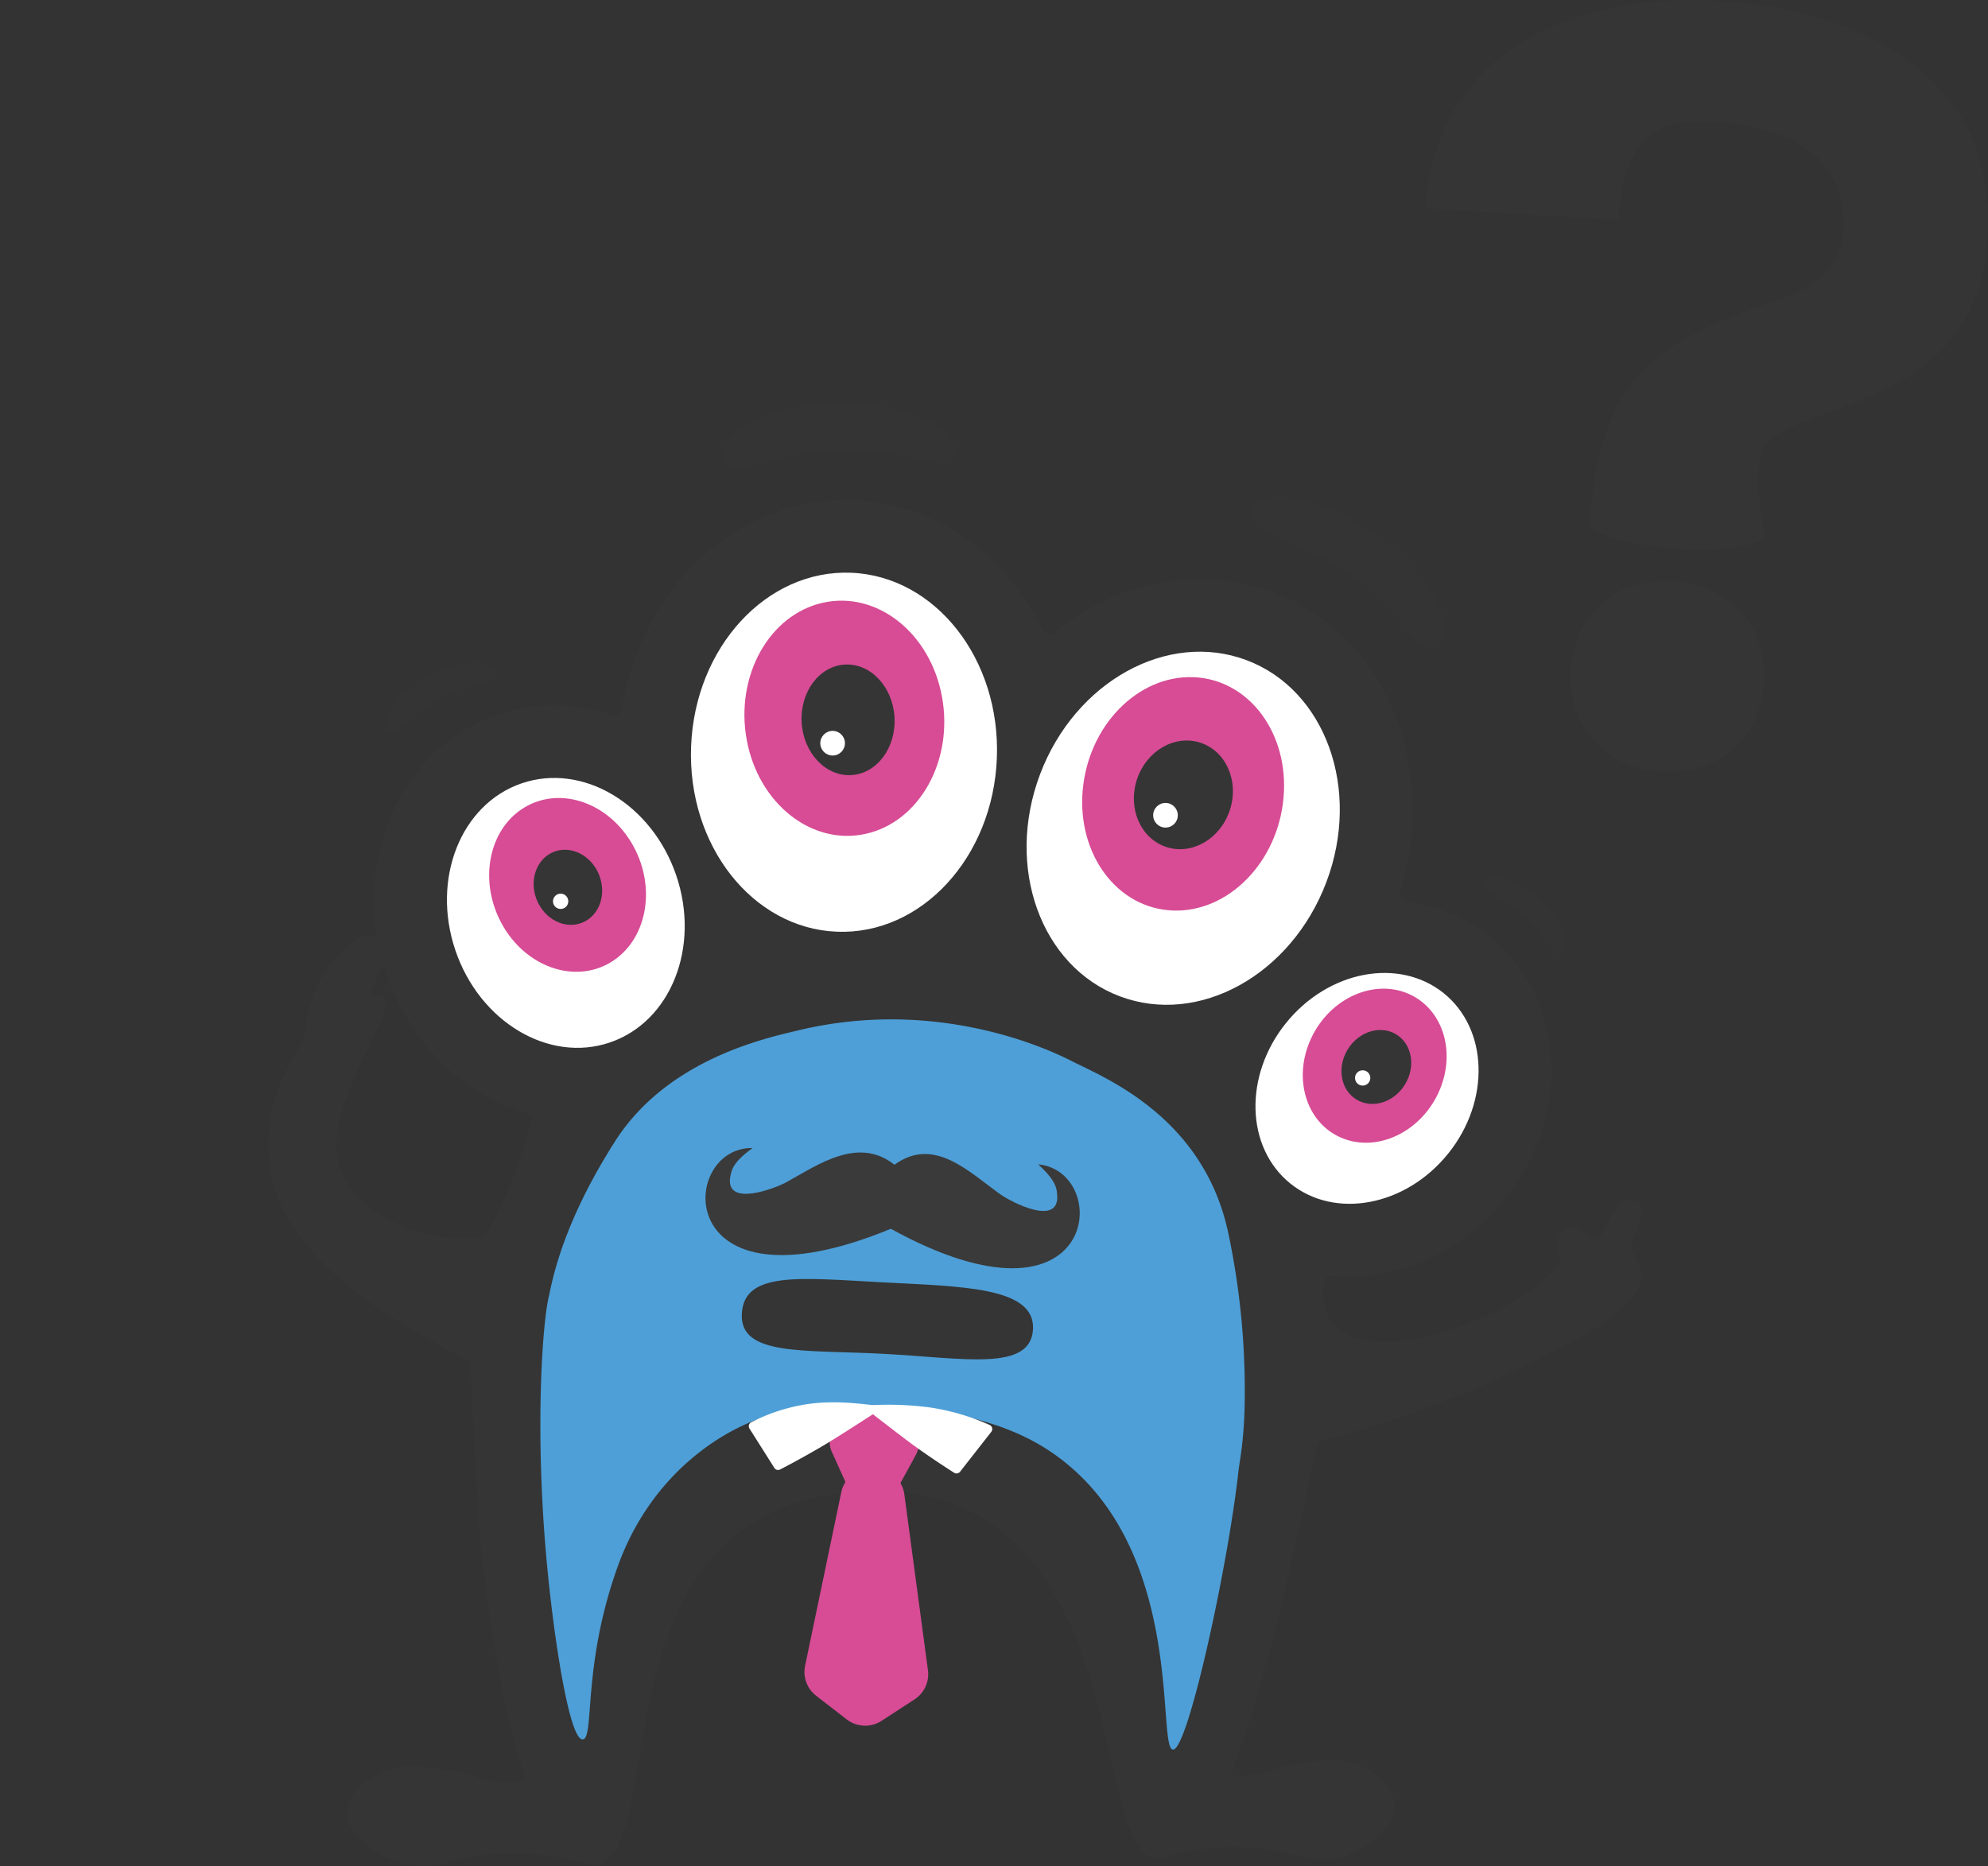<?xml version="1.0" encoding="UTF-8" standalone="no"?>
<svg
   xmlns:dc="http://purl.org/dc/elements/1.1/"
   xmlns:cc="http://creativecommons.org/ns#"
   xmlns:rdf="http://www.w3.org/1999/02/22-rdf-syntax-ns#"
   xmlns:svg="http://www.w3.org/2000/svg"
   xmlns="http://www.w3.org/2000/svg"
   xmlns:xlink="http://www.w3.org/1999/xlink"
   xmlns:sodipodi="http://sodipodi.sourceforge.net/DTD/sodipodi-0.dtd"
   xmlns:inkscape="http://www.inkscape.org/namespaces/inkscape"
   inkscape:version="1.0rc1 (09960d6f05, 2020-04-09)"
   height="751.07"
   width="800"
   sodipodi:docname="remember-password.svg"
   id="svg138"
   version="1.1"
   viewBox="0 0 800 751.07">
  <rect x="0" y="0" width="800" height="751.07" fill="#333333" stroke="none"/>
  <sodipodi:namedview
     inkscape:current-layer="svg138"
     inkscape:window-maximized="1"
     inkscape:window-y="0"
     inkscape:window-x="0"
     inkscape:cy="375.535"
     inkscape:cx="346.035"
     inkscape:zoom="1.3420853"
     showgrid="false"
     id="namedview140"
     inkscape:window-height="1403"
     inkscape:window-width="2560"
     inkscape:pageshadow="2"
     inkscape:pageopacity="0"
     guidetolerance="10"
     gridtolerance="10"
     objecttolerance="10"
     borderopacity="1"
     bordercolor="#666666"
     pagecolor="#ffffff" />
  <defs
     id="defs14">
    <style
       id="style2">.cls-1{fill:#353535;}.cls-2{fill:#4e9fd7;}.cls-3{fill:#fff;}.cls-4{fill:#fffefd;}.cls-5{fill:url(#linear-gradient);}.cls-6{fill:url(#linear-gradient-2);}.cls-7{fill:url(#linear-gradient-3);}.cls-8{fill:url(#linear-gradient-4);}.cls-9{fill:#343434;}.cls-10,.cls-12{fill:#d74c95;}.cls-11{opacity:0.15;}.cls-12{opacity:0.4;}.cls-13{fill:#3a3a3a;fill-rule:evenodd;}</style>
    <linearGradient
       gradientUnits="userSpaceOnUse"
       gradientTransform="rotate(-4.67,-793.379,513.361)"
       y2="429.66"
       x2="406.86"
       y1="429.66"
       x1="358.36"
       id="linear-gradient">
      <stop
         id="stop4"
         stop-color="#80385c"
         offset="0" />
      <stop
         id="stop6"
         stop-color="#683550"
         offset="0.6" />
      <stop
         id="stop8"
         stop-color="#553346"
         offset="1" />
    </linearGradient>
    <linearGradient
       xlink:href="#linear-gradient"
       y2="391.88"
       x2="266.41"
       y1="391.88"
       x1="223.94"
       id="linear-gradient-2" />
    <linearGradient
       xlink:href="#linear-gradient"
       y2="443.84"
       x2="142.82"
       y1="443.84"
       x1="112.65"
       id="linear-gradient-3" />
    <linearGradient
       xlink:href="#linear-gradient"
       y2="541.08"
       x2="461.1"
       y1="541.08"
       x1="431.68"
       id="linear-gradient-4" />
    <linearGradient
       y2="429.66"
       x2="406.86"
       y1="429.66"
       x1="358.36"
       gradientTransform="rotate(-4.67,-793.379,513.361)"
       gradientUnits="userSpaceOnUse"
       id="linearGradient967"
       xlink:href="#linear-gradient"
       inkscape:collect="always" />
  </defs>
  <title
     id="title16">2Recurso 1</title>
  <g
     transform="translate(107.929)"
     data-name="Capa 2"
     id="Capa_2">
    <g
       data-name="Capa 1"
       id="Capa_1-2">
      <path
         inkscape:connector-curvature="0"
         id="path18"
         d="m 550.91,483.63 c -10.38,-5.06 -12.53,17.54 -18.06,15.28 -1.44,-0.59 -3.06,-4 -6.09,-4.7 a 6.32,6.32 0 0 0 -5.39,1 c -5.45,3.95 0.36,10.51 -2.19,13.75 -17.69,22.53 -77,42.69 -91.49,22.91 -1.82,-2.48 -4,-7.08 -2.77,-15.78 a 3,3 0 0 1 3.28,-2.56 72.17,72.17 0 0 0 20.73,-1 c 18.84,-3.59 36.15,-14.2 48.76,-29.89 16.61,-20.7 22.63,-47.32 16.12,-71.21 a 65.79,65.79 0 0 0 -55.81,-48.6 3,3 0 0 1 -2.47,-3.88 109.07,109.07 0 0 0 1.44,-60.57 c -7.77,-28.47 -27,-50.39 -52.87,-60.13 -23.22,-8.75 -49.74,-6.47 -72.75,6.25 a 99.94,99.94 0 0 0 -14.95,10.13 3,3 0 0 1 -4.63,-1 c -15,-30.77 -43.68,-51.13 -76,-52.41 -24.8,-1 -49.24,9.54 -67.07,28.87 a 106.35,106.35 0 0 0 -26.39,55.19 3,3 0 0 1 -3.95,2.37 71.66,71.66 0 0 0 -45.73,-0.15 c -19.22,6.54 -34.49,20.89 -43,40.43 A 87.63,87.63 0 0 0 44,377.77 10.42,10.42 0 0 0 42.71,377.22 c -4.38,-1.58 -5.6,-0.11 -9.61,2.77 a 46.47,46.47 0 0 0 -11.37,13.14 c -4.61,8.19 -6.27,16.35 -6.25,18.85 0.11,11.64 -18,23.17 -15.13,55.25 C 2.12,487.7 17.14,516 79.6,547 a 3,3 0 0 1 1.68,2.53 l 3.58,65 c 4.88,49.18 11.69,81.41 19,102.07 a 40.77,40.77 0 0 1 -17,-0.62 c -3.86,-1 -10.51,-3.47 -20.94,-4.48 -7.4,-0.72 -12.59,-1.17 -18.49,1.11 -5.48,2.12 -15.09,8 -15.61,16.27 -0.63,10.26 12.9,18.87 23.5,21.35 9.52,2.24 15.77,-0.69 25.3,-2.62 10.51,-2.14 26,-3.23 46.45,2.12 0.46,0.14 0.91,0.26 1.35,0.35 h 0.08 v 0 c 0.32,0.06 0.63,0.12 0.94,0.15 35.43,4.12 -5.26,-150 115.82,-150 106.14,0 84.51,153.92 114.24,147.61 a 25.27,25.27 0 0 0 3.62,-1.06 106.08,106.08 0 0 1 22.67,-3.39 83.85,83.85 0 0 1 20.45,1.71 c 9.18,1.93 15.2,4.86 24.38,2.63 10.22,-2.48 23.26,-11.1 22.65,-21.36 -0.5,-8.32 -9.77,-14.15 -15.05,-16.26 -5.68,-2.28 -10.69,-1.83 -17.82,-1.12 -10.05,1 -16.46,3.47 -20.18,4.49 a 36.46,36.46 0 0 1 -13,1.05 c 5.78,-14.32 12.05,-34.7 19.22,-63.73 8.11,-32.84 14.14,-62.29 15.5,-69 a 2.49,2.49 0 0 1 1.59,-2.09 c 25.23,-5.65 63.56,-19 103.62,-41.06 6.12,-3.37 20.08,-10.83 24.62,-21 1.59,-3.59 1.33,-7.27 -3.31,-14.64 -1.68,-2.54 8.7,-16.33 2.45,-19.38 z m -464,13.76 a 13,13 0 0 1 -3.7,0.84 C 68.35,500.23 45.15,493.08 33.84,479.4 14.22,455.69 47,416.07 47.5,403.5 a 3,3 0 0 0 -3.83,-3 c -1.2,0.36 -2.6,0.35 -2.25,-1.88 0.08,-0.51 3.17,-6.1 4.82,-10.86 0.41,1.42 0.84,2.84 1.32,4.26 7,20.51 20.6,37.63 38.32,48.19 a 77.54,77.54 0 0 0 17.81,7.79 3,3 0 0 1 2.09,3.56 c -3.35,14.37 -15.58,44.2 -18.87,45.83 z"
         class="cls-1" />
      <path
         inkscape:connector-curvature="0"
         id="path20"
         d="m 386.19,495.53 c -10.29,-46.54 -50.25,-62 -63.22,-68.65 -10,-5.08 -54.51,-25.47 -109.77,-12.15 -12.37,3 -52.39,11.29 -73.67,44.71 -15.76,24.76 -23.29,45.44 -26.46,61.84 -2.56,9.35 -6.07,53.74 -0.83,109 2.86,30.11 9,69.79 14.24,69.79 5,0 -0.34,-29.44 14.25,-69.79 C 154.61,591.83 185.55,572.53 208,568 l 3.15,-0.65 c 18.08,-1.69 30.9,-2.19 43.22,-1.07 14.61,1.34 39.62,4.17 59.91,17.62 55.58,36.84 43,119.62 49.8,120.3 5.9,0.59 22,-73.17 26.3,-111.51 0.59,-5.3 2.12,-11.6 2.53,-25.87 a 306.12,306.12 0 0 0 -6.72,-71.29 z"
         class="cls-2" />
      <path
         inkscape:connector-curvature="0"
         id="path22"
         d="m 137.49,419.58 c 24.55,-8.33 36.5,-38.46 26.7,-67.26 -9.8,-28.8 -37.64,-45.4 -62.16,-37.05 -24.52,8.35 -36.47,38.46 -26.69,67.27 9.78,28.81 37.66,45.39 62.15,37.04 z"
         class="cls-3" />
      <path
         inkscape:connector-curvature="0"
         id="path24"
         d="m 228.84,375 c 34,1.35 62.8,-29.91 64.38,-69.79 1.58,-39.88 -24.69,-73.34 -58.66,-74.69 -33.97,-1.35 -62.8,29.91 -64.38,69.82 -1.58,39.91 24.69,73.32 58.66,74.66 z"
         class="cls-3" />
      <path
         inkscape:connector-curvature="0"
         id="path26"
         d="m 342.69,401 c 31.81,12 69,-8.58 83.12,-45.93 14.12,-37.35 -0.31,-77.38 -32.1,-89.36 -31.79,-11.98 -69,8.58 -83.11,45.94 -14.11,37.36 0.3,77.35 32.09,89.35 z"
         class="cls-3" />
      <path
         inkscape:connector-curvature="0"
         id="path28"
         d="m 473,399.71 c -18.06,-14.48 -46.46,-9.06 -63.48,12.12 -17.02,21.18 -16.16,50.09 1.86,64.57 18.02,14.48 46.45,9.06 63.47,-12.11 C 491.87,443.12 491,414.18 473,399.71 Z"
         class="cls-3" />
      <path
         inkscape:connector-curvature="0"
         id="path30"
         d="m 307.77,535 c -0.92,17.13 -27.72,11.63 -60.08,9.9 -32.36,-1.73 -58,1 -57.1,-16.17 0.9,-17.17 23.48,-14.38 55.84,-12.65 32.36,1.73 62.25,1.77 61.34,18.92 z"
         class="cls-1" />
      <circle
         id="circle32"
         transform="rotate(-76.66,379.721,342.746)"
         r="12.13"
         cy="342.75"
         cx="379.75"
         class="cls-4" />
      <path
         inkscape:connector-curvature="0"
         id="path34"
         d="m 371.85,333.46 a 10.44,10.44 0 1 1 -7.22,-12.89 10.44,10.44 0 0 1 7.22,12.89 z"
         class="cls-4" />
      <path
         style="fill:url(#linearGradient967)"
         inkscape:connector-curvature="0"
         id="path36"
         d="m 396,336.93 c 1.61,-14 -7.84,-26.62 -21.12,-28.14 -13.28,-1.52 -25.34,8.59 -26.95,22.61 -1.61,14.02 7.79,26.6 21.07,28.14 13.28,1.54 25.33,-8.54 27,-22.61 z m -36.64,1.79 c -10.9,-3.07 -6.14,-20 4.76,-16.9 10.9,3.1 6.09,19.97 -4.81,16.9 z M 377,353.45 c -13.47,-3.8 -7.59,-24.68 5.88,-20.89 13.47,3.79 7.59,24.68 -5.88,20.89 z"
         class="cls-5" />
      <circle
         id="circle38"
         transform="matrix(0.95,-0.3,0.3,0.95,-82.79,87.84)"
         r="10.58"
         cy="310.6"
         cx="241.56"
         class="cls-4" />
      <path
         inkscape:connector-curvature="0"
         id="path40"
         d="m 231.49,307.2 a 9.11,9.11 0 1 1 -11.18,-6.39 9.1,9.1 0 0 1 11.18,6.39 z"
         class="cls-4" />
      <path
         style="fill:url(#linear-gradient-2)"
         inkscape:connector-curvature="0"
         id="path42"
         d="m 251.06,299 c -5.09,-11.2 -17.81,-16.37 -28.42,-11.55 -10.61,4.82 -15.08,17.8 -10,29 5.08,11.2 17.82,16.35 28.42,11.55 10.6,-4.8 15.08,-17.82 10,-29 z m -26.58,17.79 c -9.53,2.6 -13.56,-12.17 -4,-14.77 9.56,-2.6 13.52,12.15 4,14.75 z m 19.83,3.06 c -11.77,3.22 -16.75,-15 -5,-18.25 11.75,-3.25 16.77,15.02 5,18.23 z"
         class="cls-6" />
      <path
         inkscape:connector-curvature="0"
         id="path44"
         d="m 107.94,346.86 1.61,1.86 c 0,0 26.11,-14 30.84,17.74 3.54,23.81 -22.16,24.52 -19.85,24.73 2.31,0.21 -5.2,2.1 -11.66,-1.93 a 24.35,24.35 0 0 1 -11.07,-15.53 24.67,24.67 0 0 1 2.64,-18.7 c 3.64,-6.03 7.49,-8.17 7.49,-8.17 z"
         class="cls-4" />
      <circle
         id="circle46"
         transform="rotate(-9.36,125.589,372.13)"
         r="7.54"
         cy="372.11"
         cx="125.6"
         class="cls-4" />
      <path
         inkscape:connector-curvature="0"
         id="path48"
         d="m 118.84,368.68 a 6.5,6.5 0 1 1 -7.24,-5.68 6.49,6.49 0 0 1 7.24,5.68 z"
         class="cls-4" />
      <path
         style="fill:url(#linear-gradient-3)"
         inkscape:connector-curvature="0"
         id="path50"
         d="m 133.5,364.89 c -2.44,-8.43 -10.89,-13.39 -18.87,-11.08 -7.98,2.31 -12.48,11 -10,19.44 2.48,8.44 10.89,13.39 18.87,11.08 7.98,-2.31 12.43,-11.01 10,-19.44 z m -20.59,9.82 c -7,0.85 -8.32,-10 -1.33,-10.84 6.99,-0.84 8.32,9.98 1.33,10.84 z m 13.68,4.2 C 118,380 116.31,366.57 125,365.52 c 8.69,-1.05 10.23,12.33 1.59,13.39 z"
         class="cls-7" />
      <path
         inkscape:connector-curvature="0"
         id="path52"
         d="m 450.43,416.81 v 2.37 c 0,0 27.9,6.2 11.36,32.37 -12.41,19.63 -31.63,4 -30.08,5.57 1.55,1.57 -5.12,-1.74 -7.3,-8.75 a 23.5,23.5 0 0 1 1.69,-18.32 23.84,23.84 0 0 1 13.7,-12 c 6.5,-2.14 10.63,-1.24 10.63,-1.24 z"
         class="cls-4" />
      <circle
         id="circle54"
         transform="rotate(-58.6,447.44,446.37)"
         r="7.28"
         cy="446.37"
         cx="447.43"
         class="cls-4" />
      <path
         inkscape:connector-curvature="0"
         id="path56"
         d="m 444.66,439.6 a 6.26,6.26 0 1 1 -1.73,-8.69 6.27,6.27 0 0 1 1.73,8.69 z"
         class="cls-4" />
      <path
         style="fill:url(#linear-gradient-4)"
         inkscape:connector-curvature="0"
         id="path58"
         d="m 457.75,446.06 c 3.53,-7.69 0.48,-16.63 -6.81,-20 -7.29,-3.37 -16.05,0.19 -19.57,7.88 -3.52,7.69 -0.48,16.64 6.81,20 7.29,3.36 16.04,-0.18 19.57,-7.88 z m -21.22,-5.79 c -5.65,-3.77 0.21,-12.53 5.85,-8.75 5.64,3.78 -0.21,12.53 -5.85,8.75 z m 7.35,11.73 c -7,-4.67 0.26,-15.48 7.23,-10.82 6.97,4.66 -0.26,15.45 -7.23,10.82 z"
         class="cls-8" />
      <path
         inkscape:connector-curvature="0"
         id="path60"
         d="m 47.79,293.47 c -2.82,-5.24 4.67,-14.76 16.73,-21.26 12.06,-6.5 24.14,-7.52 27,-2.28 2.86,5.24 -9.13,4 -21.19,10.49 -12.06,6.49 -19.71,18.29 -22.54,13.05 z"
         class="cls-9" />
      <path
         inkscape:connector-curvature="0"
         id="path62"
         d="m 489,354.4 c 3.5,-3.86 13.54,-0.47 22.42,7.58 8.88,8.05 13.25,17.7 9.75,21.56 -3.5,3.86 -5.95,-6.36 -14.83,-14.41 -8.88,-8.05 -20.85,-10.87 -17.34,-14.73 z"
         class="cls-9" />
      <path
         inkscape:connector-curvature="0"
         id="path64"
         d="m 146.92,340.49 c -9.51,-17.27 -29.06,-24.25 -43.66,-15.59 -14.6,8.66 -18.73,29.66 -9.26,46.93 9.47,17.27 29.06,24.24 43.66,15.59 14.6,-8.65 18.77,-29.67 9.26,-46.93 z"
         class="cls-10" />
      <path
         inkscape:connector-curvature="0"
         id="path66"
         d="m 440.32,439 c -4,6 -11.75,7.9 -17.26,4.22 -5.51,-3.68 -6.71,-11.55 -2.68,-17.56 4.03,-6.01 11.74,-7.9 17.25,-4.22 5.51,3.68 6.71,11.56 2.69,17.56 z"
         class="cls-4" />
      <path
         inkscape:connector-curvature="0"
         id="path68"
         d="m 470.76,440.17 c 7.57,-16 2.3,-33.93 -11.78,-40.13 -14.08,-6.2 -31.62,1.69 -39.19,17.65 -7.57,15.96 -2.3,33.92 11.78,40.13 14.08,6.21 31.62,-1.7 39.19,-17.65 z"
         class="cls-10" />
      <path
         inkscape:connector-curvature="0"
         id="path70"
         d="m 383,343.06 c -2.9,10.29 -12.72,16.53 -21.95,13.93 -9.23,-2.6 -14.35,-13 -11.45,-23.33 2.9,-10.33 12.72,-16.54 21.95,-13.94 9.23,2.6 14.35,13.05 11.45,23.34 z"
         class="cls-4" />
      <path
         inkscape:connector-curvature="0"
         id="path72"
         d="m 408.33,323.4 c 3.41,-25.86 -11.79,-48.57 -34,-50.71 -22.21,-2.14 -42.89,17.08 -46.3,42.94 -3.41,25.86 11.8,48.57 34,50.71 22.2,2.14 42.9,-17.08 46.3,-42.94 z"
         class="cls-10" />
      <path
         inkscape:connector-curvature="0"
         id="path74"
         d="m 271.14,280.42 c -4.72,-25.7 -26.14,-42.64 -47.84,-37.85 -21.7,4.79 -35.46,29.51 -30.74,55.2 4.72,25.69 26.15,42.64 47.84,37.85 21.69,-4.79 35.47,-29.51 30.74,-55.2 z"
         class="cls-10" />
      <path
         inkscape:connector-curvature="0"
         id="path76"
         d="m 183.38,183.39 c -0.19,-11.17 20.49,-20.58 46.19,-21 25.7,-0.42 46.7,8.26 46.89,19.43 0.19,11.17 -18.65,-1.22 -44.35,-0.78 -25.7,0.44 -48.54,13.52 -48.73,2.35 z"
         class="cls-9" />
      <path
         inkscape:connector-curvature="0"
         id="path78"
         d="m 396.11,204.37 c 6.55,-9 28.74,-4.15 49.56,10.94 20.82,15.09 32.33,34.69 25.81,43.69 -6.52,9 -14.17,-12.17 -35,-27.26 -20.83,-15.09 -46.93,-18.32 -40.37,-27.37 z"
         class="cls-9" />
      <ellipse
         id="ellipse80"
         transform="rotate(-3.51,233.195,289.556)"
         ry="22.28"
         rx="18.71"
         cy="289.73"
         cx="233.34"
         class="cls-1" />
      <ellipse
         id="ellipse82"
         transform="rotate(-71.99,368.284,319.912)"
         ry="19.68"
         rx="22.08"
         cy="319.91"
         cx="368.28"
         class="cls-1" />
      <ellipse
         id="ellipse84"
         transform="rotate(-58.63,445.897,429.468)"
         ry="13.51"
         rx="15.36"
         cy="429.48"
         cx="445.94"
         class="cls-1" />
      <ellipse
         id="ellipse86"
         transform="rotate(-22.09,120.65,357.165)"
         ry="15.36"
         rx="13.51"
         cy="357.11"
         cx="120.62"
         class="cls-1" />
      <circle
         id="circle88"
         r="3.08"
         cy="362.76"
         cx="117.68"
         class="cls-3" />
      <circle
         id="circle90"
         r="3.08"
         cy="433.86"
         cx="440.43"
         class="cls-3" />
      <circle
         id="circle92"
         r="4.96"
         cy="299.13"
         cx="227.13"
         class="cls-3" />
      <circle
         id="circle94"
         r="4.96"
         cy="328.13"
         cx="361.08"
         class="cls-3" />
      <path
         inkscape:connector-curvature="0"
         id="path96"
         d="M 246.81,692.62 260.08,684 a 12.11,12.11 0 0 0 5.41,-11.78 L 256,601.47 A 12.13,12.13 0 0 0 244.45,591 l -1.5,-0.05 a 12.12,12.12 0 0 0 -12.33,9.64 l -14.57,69.87 a 12.15,12.15 0 0 0 4.43,12.05 l 12.27,9.49 a 12.13,12.13 0 0 0 14.06,0.62 z"
         class="cls-10" />
      <path
         inkscape:connector-curvature="0"
         id="path98"
         d="m 250.14,565.86 -11.26,-0.43 a 9,9 0 0 0 -8.06,4.38 l -3.61,6.08 a 9,9 0 0 0 -0.47,8.28 l 5.56,12.33 v 0 l 21.89,0.84 v 0 l 6.49,-11.88 a 9,9 0 0 0 0.18,-8.27 l -3.11,-6.32 a 9,9 0 0 0 -7.61,-5.01 z"
         class="cls-10" />
      <g
         id="g124"
         class="cls-11">
        <polygon
           id="polygon100"
           points="235.27,565.29 233.55,565.22 232.41,567.14 "
           class="cls-10" />
        <polygon
           id="polygon102"
           points="242.3,565.56 227.74,575 224.82,579.91 224.98,580.25 247.34,565.75 "
           class="cls-10" />
        <polygon
           id="polygon104"
           points="255.49,566.07 254.38,566.02 226.66,583.99 227.87,586.66 256.49,568.11 "
           class="cls-10" />
        <polygon
           id="polygon106"
           points="229.55,590.4 230.76,593.08 259.58,574.4 258.29,571.77 "
           class="cls-10" />
        <polygon
           id="polygon108"
           points="262.68,580.68 261.38,578.06 232.25,596.94 232.22,597.1 231.42,600.94 "
           class="cls-10" />
        <polygon
           id="polygon110"
           points="230.26,606.52 229.42,610.52 256.77,592.8 259.7,587.44 "
           class="cls-10" />
        <polygon
           id="polygon112"
           points="228.26,616.11 227.43,620.11 254.95,602.27 254.52,599.09 "
           class="cls-10" />
        <polygon
           id="polygon114"
           points="226.26,625.69 225.43,629.69 255.97,609.9 255.54,606.72 "
           class="cls-10" />
        <polygon
           id="polygon116"
           points="224.27,635.27 223.43,639.28 256.99,617.52 256.57,614.34 "
           class="cls-10" />
        <polygon
           id="polygon118"
           points="222.27,644.86 221.43,648.86 258.02,625.15 257.59,621.97 "
           class="cls-10" />
        <polygon
           id="polygon120"
           points="220.27,654.44 219.44,658.45 259.04,632.78 258.61,629.59 "
           class="cls-10" />
        <polygon
           id="polygon122"
           points="218.27,664.03 217.44,668.03 260.06,640.4 259.63,637.22 "
           class="cls-10" />
      </g>
      <polygon
         id="polygon126"
         points="254.28,597.34 254.51,598.89 232.22,597.1 232.35,596.5 "
         class="cls-12" />
      <path
         inkscape:connector-curvature="0"
         id="path128"
         d="m 193.69,575 10,15.83 a 1.77,1.77 0 0 0 2.31,0.62 c 3.65,-1.89 13.56,-7.13 22.36,-12.66 6.43,-4.05 12.06,-7.68 15.62,-10 a 1.77,1.77 0 0 0 -0.74,-3.25 c -8.48,-1 -17.32,-1.8 -27,-0.29 a 73.18,73.18 0 0 0 -21.9,7.21 1.77,1.77 0 0 0 -0.65,2.54 z"
         class="cls-3" />
      <path
         inkscape:connector-curvature="0"
         id="path130"
         d="m 290.94,576.34 -12.52,16 a 1.81,1.81 0 0 1 -2.4,0.42 c -3.32,-2.12 -12.06,-7.77 -19.76,-13.61 -5.52,-4.2 -10.36,-7.95 -13.52,-10.41 a 1.81,1.81 0 0 1 1.06,-3.23 127.5,127.5 0 0 1 22.65,1 91,91 0 0 1 23.81,7 1.81,1.81 0 0 1 0.68,2.83 z"
         class="cls-3" />
      <path
         inkscape:connector-curvature="0"
         id="path132"
         d="m 309.92,468.71 c 8,7.31 7.4,10.32 7.61,13.38 -0.25,11 -18,2 -22.78,-1.3 -12.8,-9.12 -26.82,-23.62 -42.72,-12 -14.57,-11.49 -30.45,-0.21 -43.43,7 -5.11,2.75 -23.79,9.69 -22.78,-1.3 0.56,-3 0.35,-6.07 9.1,-12.43 -30.06,-0.58 -32.89,69 55.63,32.51 84.17,46.32 89.29,-23.07 59.37,-25.92 z"
         class="cls-13" />
      <path
         inkscape:connector-curvature="0"
         id="path134"
         d="m 465.65,83.9 c 4.22,-62.5 58.72,-87.17 118.28,-83.56 59.56,3.61 112.92,32.73 107.8,96 -3.72,61.25 -60.29,64.18 -85.79,79.16 -11.87,6.92 -3.34,41.36 -3.34,41.36 0,0 -9.91,5.66 -34.76,4.15 -24.85,-1.51 -36.23,-8.47 -36.23,-8.47 l 0.15,-2.53 c 3.94,-57.85 28.39,-69.51 51.5,-80 23.11,-10.49 49.09,-12.28 50.63,-37.63 2,-32.53 -27.56,-41.95 -53.75,-43.54 -27,-1.65 -34.85,13.14 -36.89,39.73 z m 136.19,190.81 c -3.09,51 -80.74,46.23 -77.64,-4.72 3.12,-51.44 80.8,-46.72 77.64,4.72 z"
         class="cls-1" />
    </g>
  </g>
</svg>
